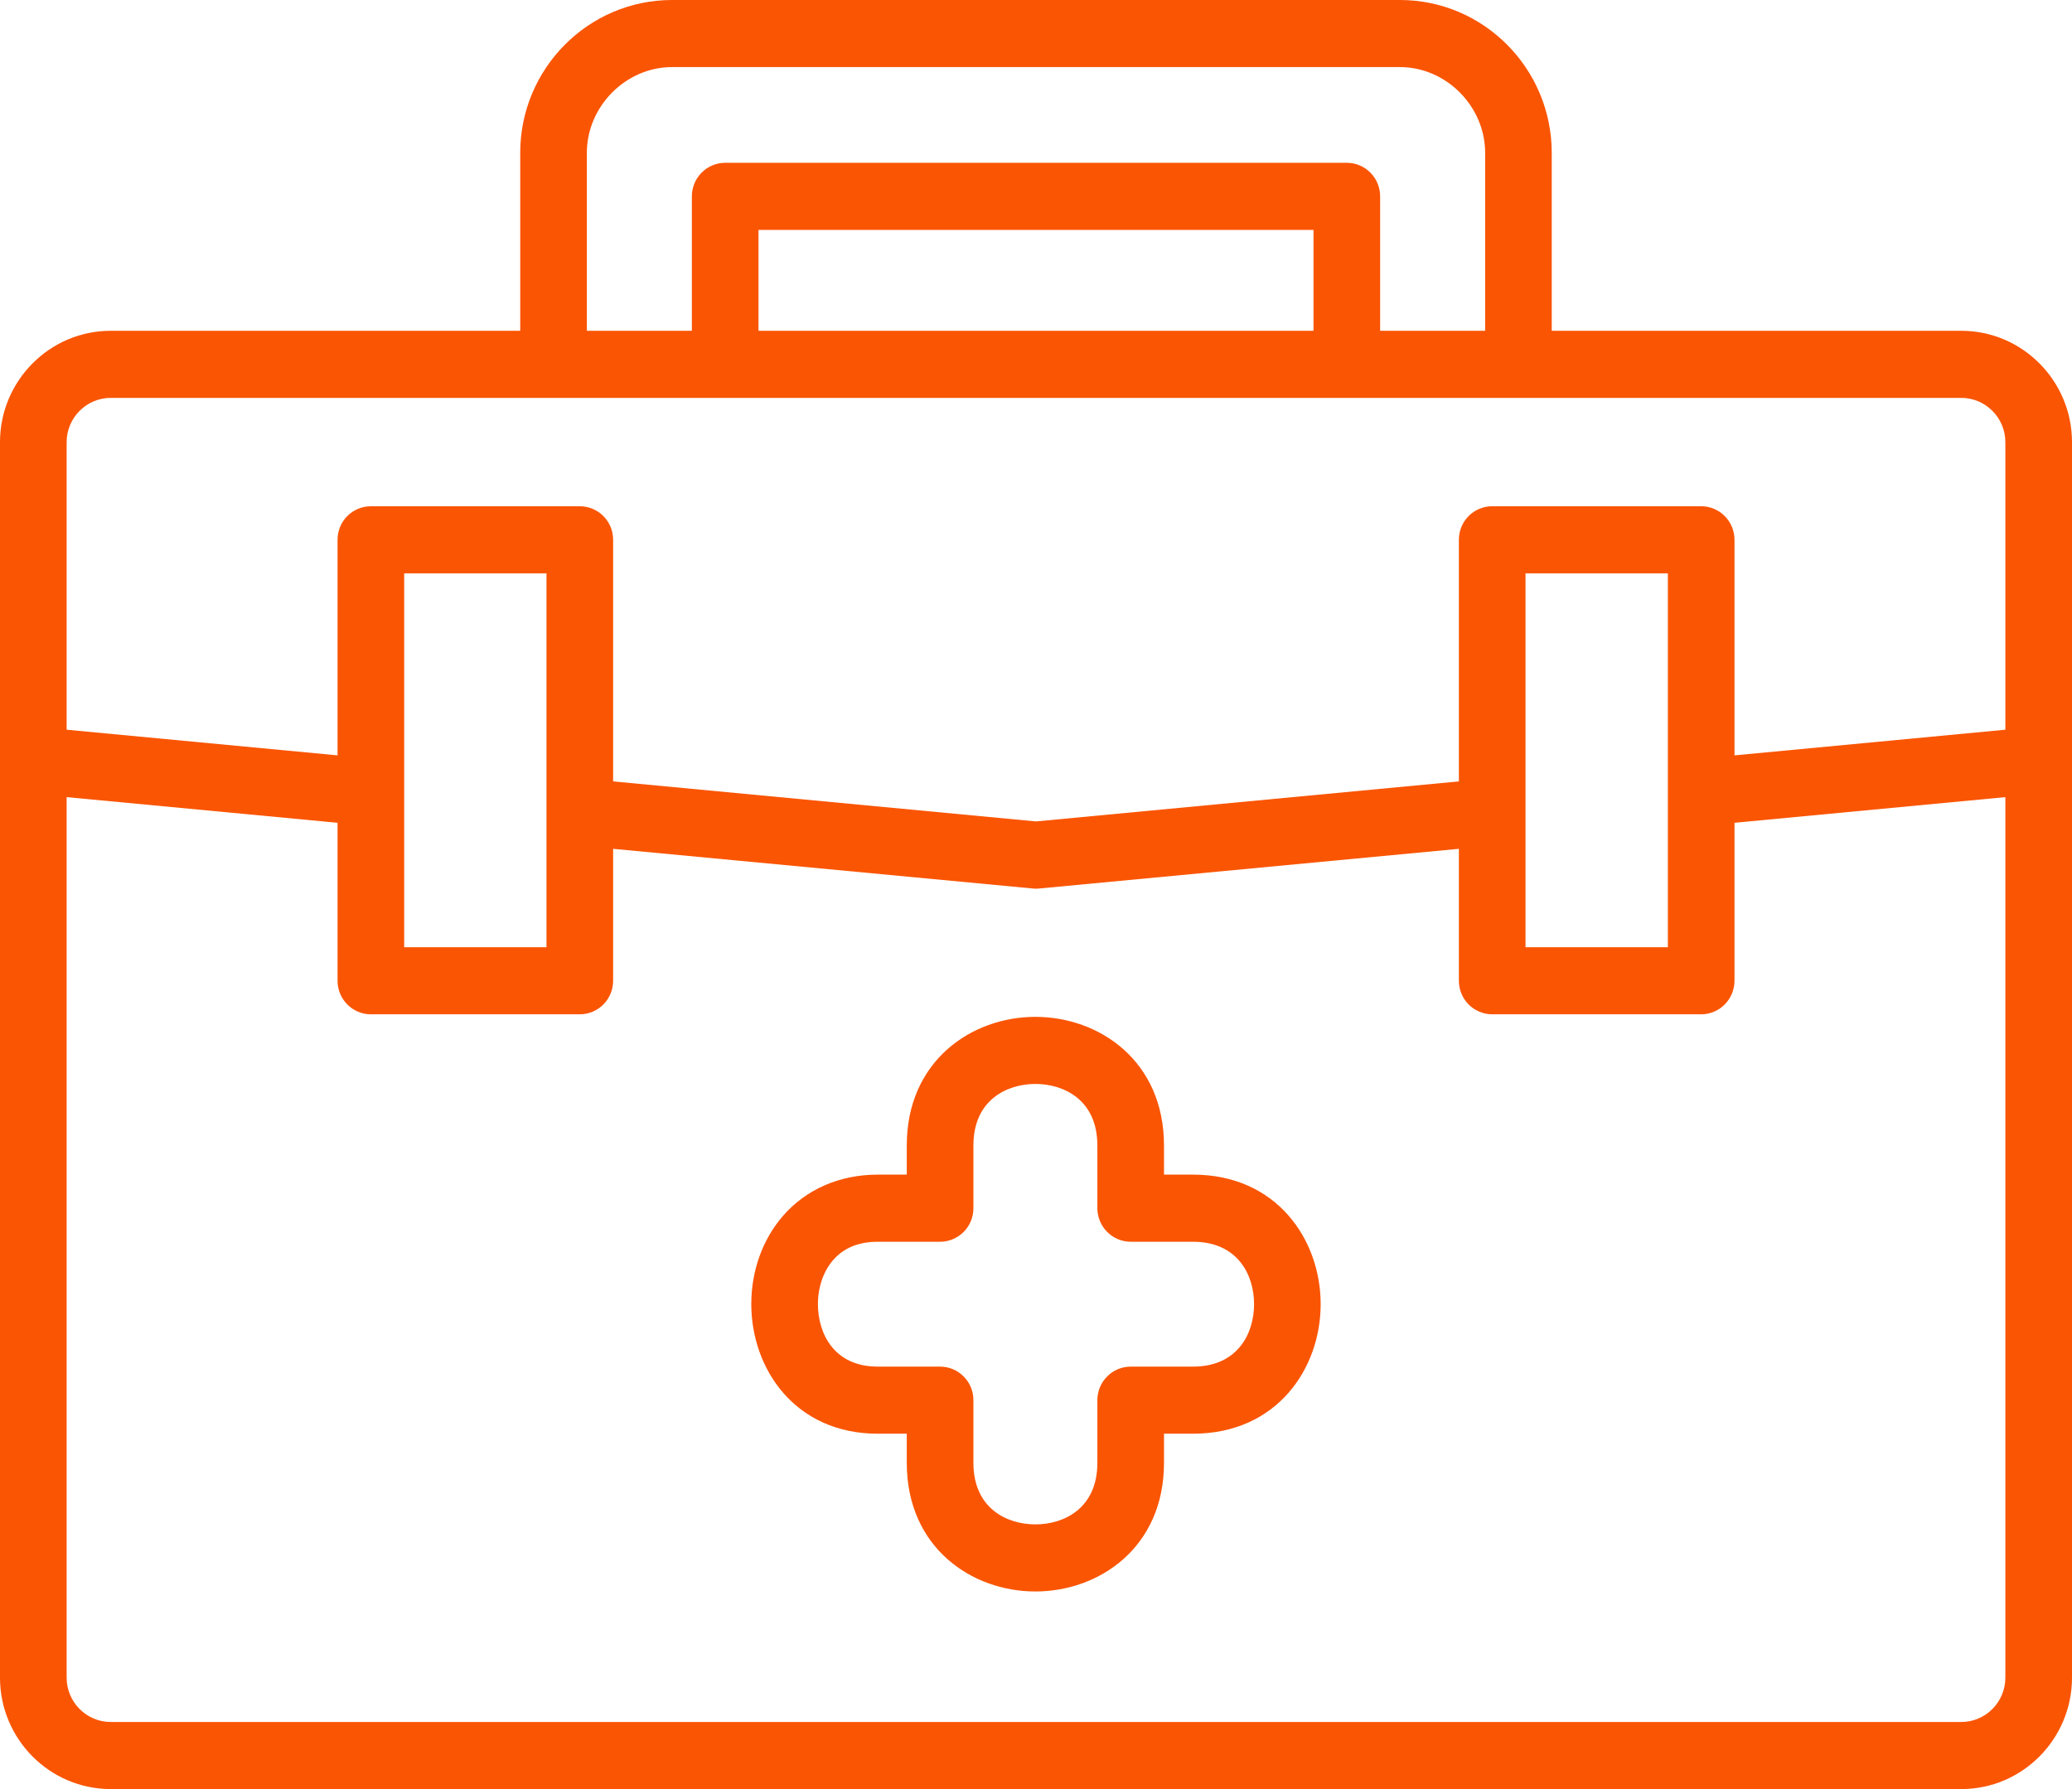 <svg width="44" height="38" viewBox="0 0 44 38" fill="none" xmlns="http://www.w3.org/2000/svg">
<path d="M41.649 7.026H32.952V3.247C32.952 1.457 31.506 0 29.729 0H14.271C12.493 0 11.047 1.457 11.047 3.247V7.026H2.351C1.055 7.026 0 8.088 0 9.393V35.633C0 36.938 1.055 38 2.351 38H41.649C42.945 38 44 36.938 44 35.633V9.393C44 8.088 42.945 7.026 41.649 7.026ZM12.462 3.247C12.462 2.259 13.29 1.425 14.271 1.425H29.729C30.71 1.425 31.538 2.259 31.538 3.247V7.026H29.308V4.171C29.308 3.982 29.234 3.801 29.101 3.667C28.968 3.533 28.788 3.458 28.601 3.458H15.399C15.212 3.458 15.032 3.533 14.899 3.667C14.766 3.801 14.692 3.982 14.692 4.171V7.026H12.462V3.247ZM27.893 4.883V7.026H16.107V4.883H27.893ZM1.415 9.393C1.415 8.874 1.835 8.451 2.351 8.451H41.649C42.165 8.451 42.585 8.874 42.585 9.393V15.499L36.833 16.044V11.465C36.833 11.371 36.814 11.279 36.779 11.192C36.743 11.106 36.691 11.027 36.625 10.961C36.56 10.895 36.482 10.842 36.396 10.807C36.31 10.771 36.218 10.752 36.125 10.752H31.687C31.594 10.752 31.502 10.771 31.416 10.807C31.331 10.842 31.253 10.895 31.187 10.961C31.121 11.027 31.069 11.106 31.034 11.192C30.998 11.279 30.98 11.371 30.98 11.465V16.597L22 17.447L13.02 16.597V11.465C13.02 11.276 12.946 11.095 12.813 10.961C12.68 10.828 12.5 10.753 12.313 10.753H7.875C7.688 10.753 7.508 10.828 7.375 10.961C7.242 11.095 7.168 11.276 7.168 11.465V16.044L1.415 15.499V9.393ZM35.418 12.178V20.119H32.395V12.178H35.418ZM11.605 12.178V20.119H8.583V12.178H11.605ZM41.649 36.575H2.351C1.835 36.575 1.415 36.152 1.415 35.633V16.931L7.168 17.476V20.831C7.168 21.02 7.242 21.201 7.375 21.335C7.508 21.469 7.688 21.544 7.875 21.544H12.313C12.5 21.544 12.68 21.469 12.813 21.335C12.946 21.201 13.02 21.02 13.02 20.831V18.029L21.934 18.872C21.956 18.875 21.978 18.875 22 18.875C22.022 18.875 22.044 18.875 22.066 18.872L30.98 18.029V20.831C30.98 20.925 30.998 21.017 31.034 21.104C31.069 21.19 31.121 21.269 31.187 21.335C31.253 21.401 31.331 21.454 31.417 21.489C31.503 21.525 31.595 21.544 31.687 21.544H36.125C36.218 21.544 36.31 21.525 36.396 21.489C36.482 21.454 36.56 21.401 36.625 21.335C36.691 21.269 36.743 21.19 36.779 21.104C36.814 21.017 36.833 20.925 36.833 20.831V17.476L42.585 16.931V35.633C42.585 36.152 42.165 36.575 41.649 36.575Z" fill="#FA5503"/>
<path d="M21.987 33.803C20.63 33.803 19.256 32.865 19.256 31.072V30.452H18.64C16.877 30.452 15.954 29.067 15.954 27.699C15.954 26.993 16.192 26.33 16.622 25.831C17.113 25.262 17.83 24.949 18.64 24.949H19.256V24.329C19.256 22.536 20.63 21.598 21.987 21.598C23.345 21.598 24.718 22.536 24.718 24.329V24.949H25.334C27.114 24.949 28.045 26.333 28.045 27.701C28.045 29.068 27.114 30.452 25.334 30.452H24.718V31.072C24.718 32.865 23.345 33.803 21.987 33.803ZM18.64 26.375C18.234 26.375 17.914 26.506 17.69 26.766C17.486 27.002 17.369 27.342 17.369 27.699C17.369 28.312 17.702 29.027 18.64 29.027H19.964C20.151 29.027 20.331 29.102 20.464 29.236C20.597 29.369 20.671 29.551 20.671 29.74V31.072C20.671 32.036 21.38 32.378 21.987 32.378C22.595 32.378 23.303 32.036 23.303 31.072V29.74C23.303 29.646 23.322 29.553 23.357 29.467C23.393 29.38 23.445 29.302 23.511 29.236C23.576 29.17 23.654 29.117 23.74 29.081C23.826 29.046 23.918 29.027 24.011 29.027H25.334C26.291 29.027 26.631 28.312 26.631 27.701C26.631 27.089 26.291 26.375 25.334 26.375H24.011C23.823 26.375 23.643 26.299 23.511 26.166C23.378 26.032 23.303 25.851 23.303 25.662V24.329C23.303 23.365 22.595 23.023 21.987 23.023C21.38 23.023 20.671 23.365 20.671 24.329V25.662C20.671 25.851 20.597 26.032 20.464 26.166C20.331 26.299 20.151 26.375 19.964 26.375H18.64Z" fill="#FA5503"/>
</svg>
